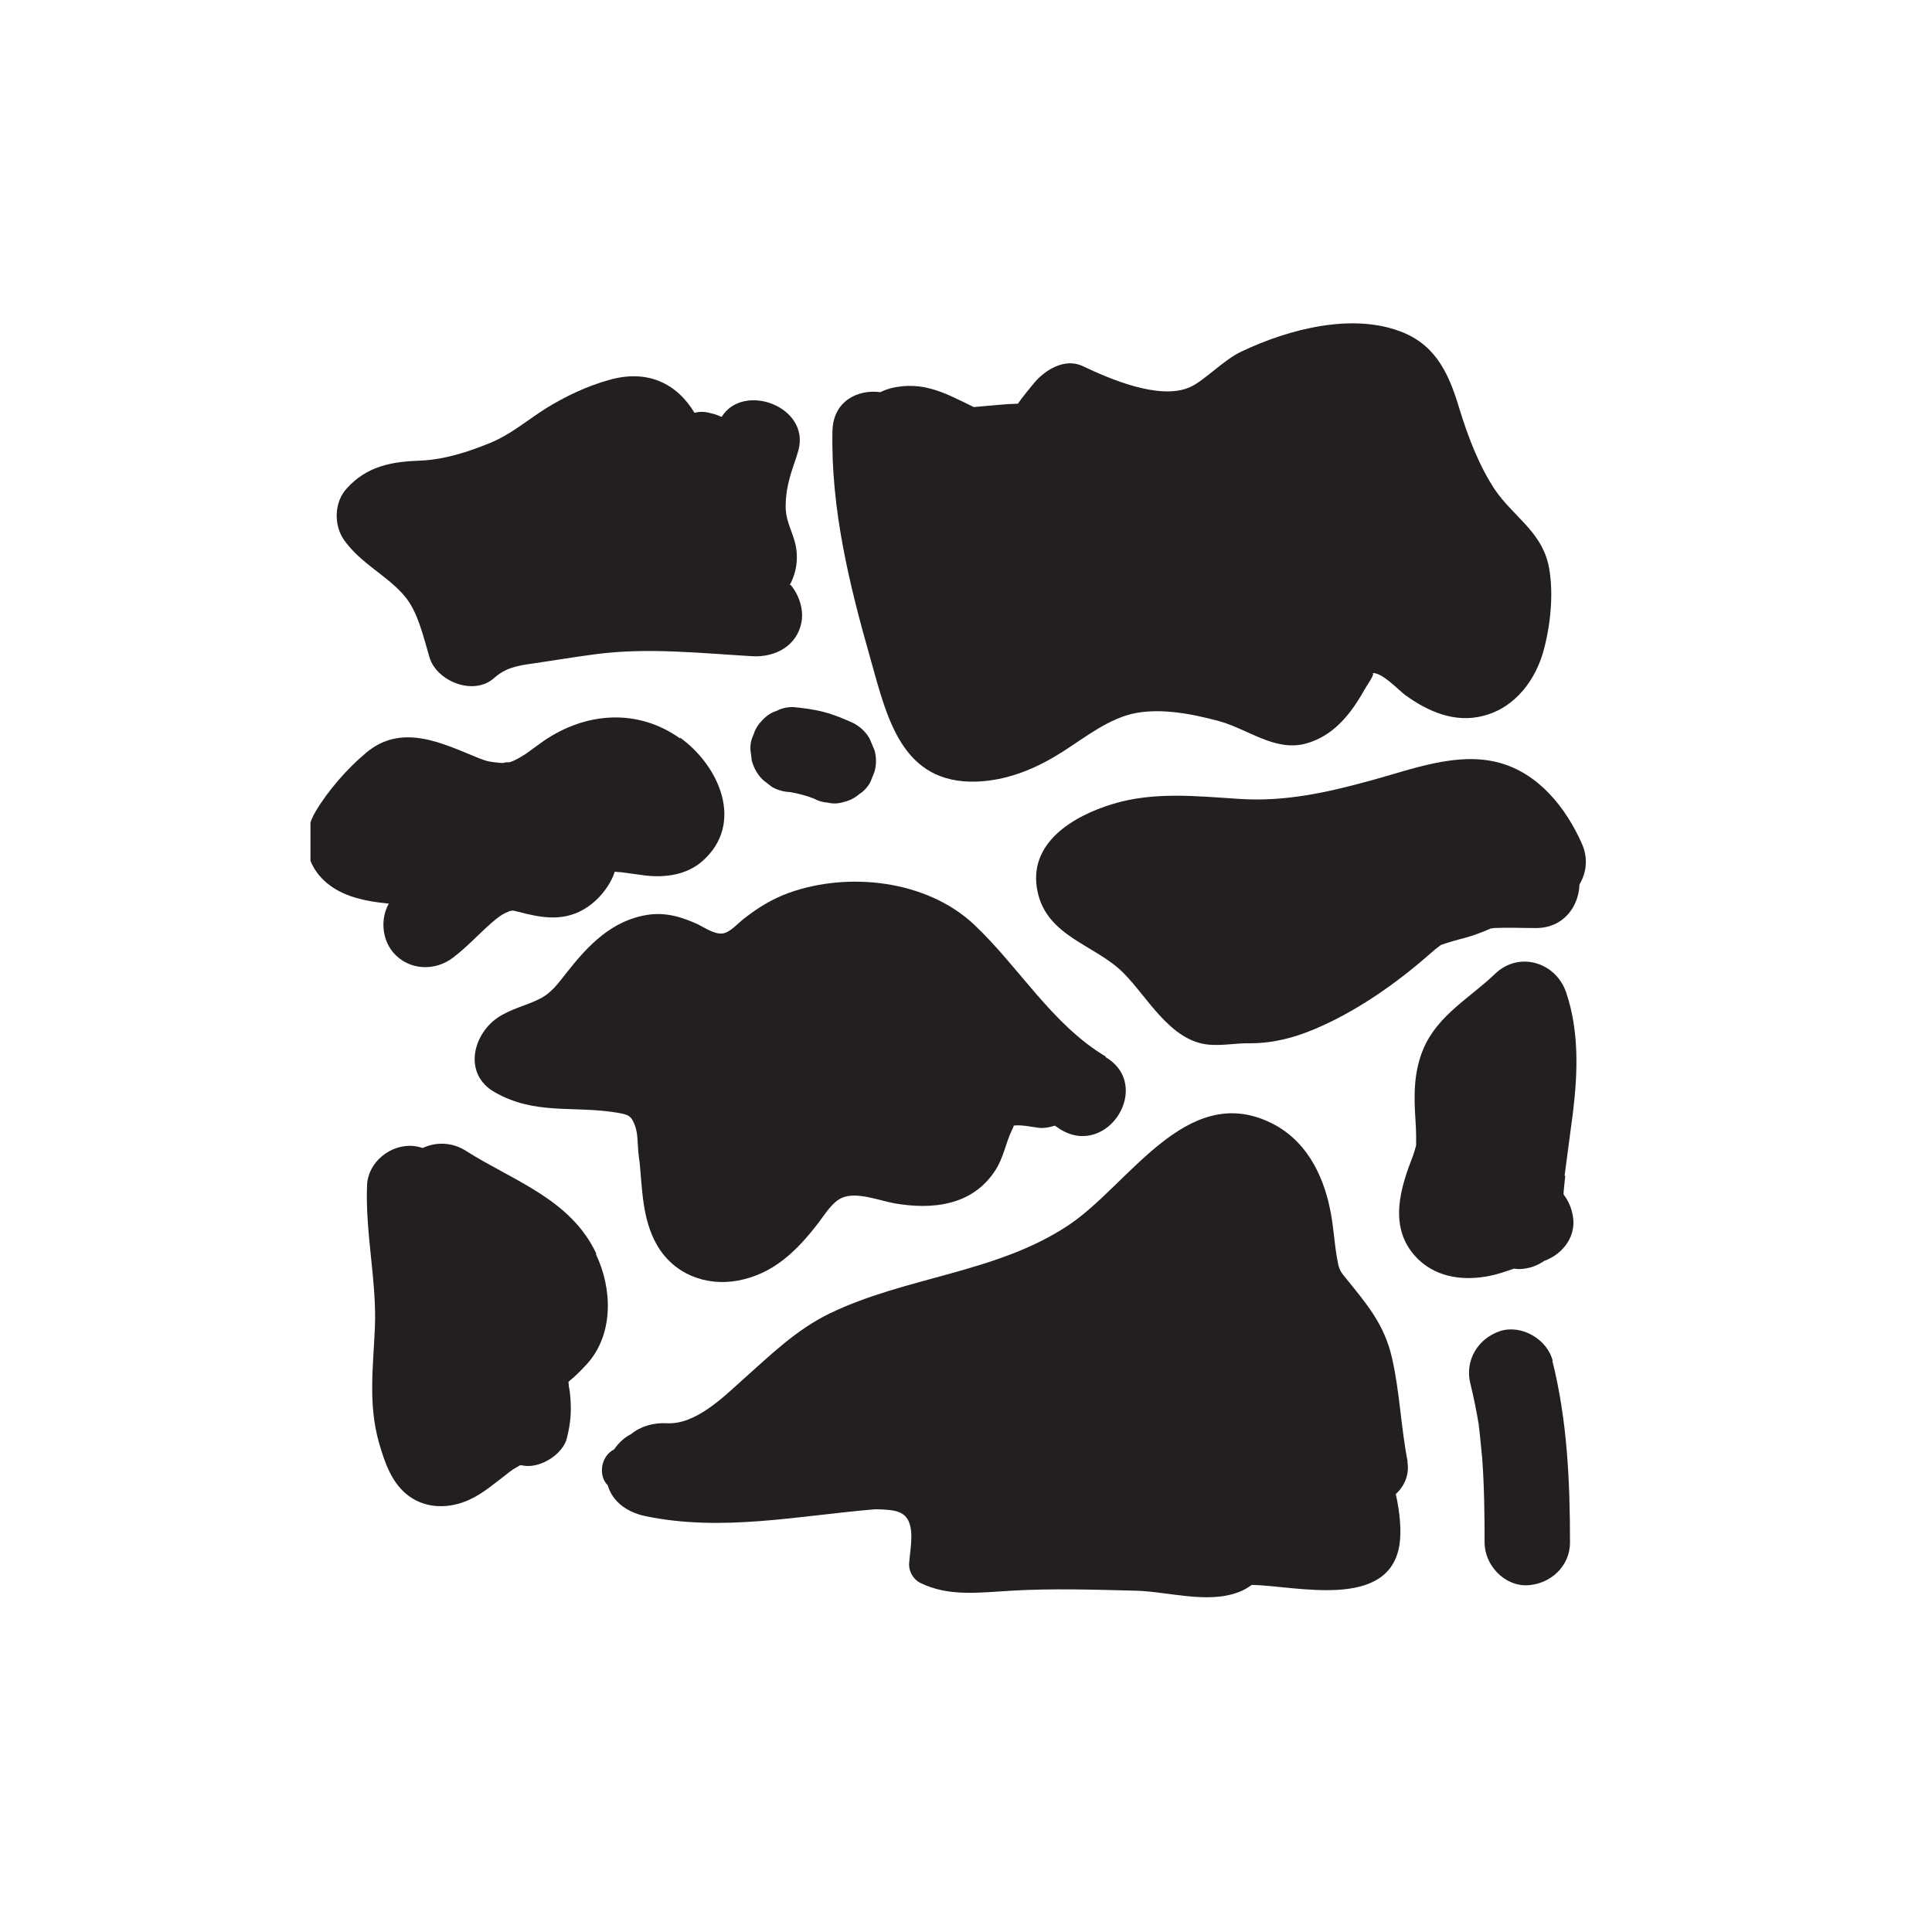 <?xml version="1.0" encoding="UTF-8"?><svg id="Layer_1" xmlns="http://www.w3.org/2000/svg" xmlns:xlink="http://www.w3.org/1999/xlink" viewBox="0 0 57 57"><defs><style>.cls-1{clip-path:url(#clippath);}.cls-2{fill:none;}.cls-2,.cls-3{stroke-width:0px;}.cls-3{fill:#231f20;}</style><clipPath id="clippath"><path class="cls-2" d="M42.49,47.85H14.51c-2.96,0-5.35-2.4-5.35-5.35V14.51c0-2.96,2.4-5.35,5.35-5.35h27.99c2.96,0,5.35,2.4,5.35,5.35v27.99c0,2.96-2.4,5.35-5.35,5.35Z"/></clipPath></defs><g class="cls-1"><path class="cls-3" d="M41.53,43.12c-.2-1.01-.23-2.04-.46-3.05-.23-1.01-.75-1.6-1.38-2.38-.17-.21-.19-.25-.25-.61-.08-.47-.1-.94-.2-1.41-.22-1.07-.74-2.06-1.76-2.55-2.49-1.2-4.18,1.85-5.96,3.03-2.12,1.41-4.78,1.51-7.04,2.6-.99.48-1.75,1.23-2.56,1.95-.58.52-1.4,1.34-2.25,1.29-.39-.02-.77.09-1.05.32-.2.1-.37.26-.5.45-.41.21-.47.79-.19,1.06.14.49.58.8,1.11.91,2.25.47,4.5-.01,6.76-.2.05,0,.1,0,.15,0,.35.02.73.02.87.38.14.35.02.89,0,1.25,0,.22.14.45.33.54.85.42,1.78.28,2.7.23,1.21-.07,2.43-.03,3.64,0,.96.02,2.13.4,3.06.04.14-.05.27-.13.38-.21.01,0,.02,0,.03,0,1.29.03,4.03.75,4.33-1.19.06-.41.01-.96-.11-1.49.26-.24.41-.58.34-.97Z"/><path class="cls-3" d="M45.81,40.15c-.16-.64-.92-1.08-1.55-.88-.66.22-1.05.87-.88,1.55.1.4.18.81.25,1.22,0,.03,0,.06.01.1.01.09.02.19.03.28.02.2.04.41.06.61.06.82.07,1.65.07,2.48,0,.66.58,1.29,1.26,1.26.68-.03,1.26-.56,1.26-1.26,0-1.8-.08-3.61-.52-5.36Z"/><path class="cls-3" d="M46.16,34.69c.08-.63.17-1.26.25-1.89.14-1.17.18-2.38-.2-3.51-.3-.9-1.39-1.24-2.1-.56-.74.71-1.68,1.21-2.11,2.2-.29.68-.29,1.37-.24,2.1.01.16.02.32.02.49,0,.08,0,.15,0,.23,0,.01,0,.03,0,.04-.04.16-.09.31-.15.46-.38.99-.64,2.1.24,2.93.57.53,1.36.61,2.09.46.24-.05.47-.13.7-.21.07,0,.13.02.2.01.25-.01.5-.1.7-.24.5-.18.89-.64.86-1.19-.02-.28-.12-.55-.29-.77,0-.12.02-.24.03-.36,0-.04.02-.15.02-.19Z"/><path class="cls-3" d="M46.67,24.89c-.47-1.06-1.28-2.08-2.45-2.39-1.23-.33-2.57.2-3.75.52-1.31.36-2.55.64-3.91.55-1.24-.08-2.52-.22-3.73.15-1.16.35-2.52,1.15-2.22,2.58.28,1.34,1.7,1.57,2.53,2.4.72.72,1.39,2.02,2.52,2.12.39.04.82-.05,1.22-.04.68,0,1.29-.16,1.91-.42,1.23-.52,2.4-1.34,3.4-2.22.11-.1.21-.18.32-.26.23-.08.47-.15.71-.21.26-.07.52-.17.77-.28.03,0,.05,0,.08-.01.41-.02.82,0,1.23,0,.83.01,1.28-.64,1.3-1.29.22-.36.25-.8.07-1.2Z"/><path class="cls-3" d="M32.62,31.17c-1.59-.95-2.56-2.65-3.89-3.9-1.39-1.3-3.69-1.56-5.45-.93-.5.18-.92.44-1.34.77-.18.14-.4.4-.62.43-.24.03-.53-.17-.73-.27-.48-.22-.95-.36-1.48-.28-1.05.16-1.75.89-2.38,1.69-.24.3-.44.6-.79.78-.43.22-.88.3-1.28.58-.73.52-.98,1.66-.07,2.18,1.18.68,2.3.4,3.57.6.36.06.46.08.57.38.09.23.08.53.1.77,0,.03.04.33.04.31.08.82.08,1.68.5,2.43.49.87,1.44,1.25,2.41,1.07,1.06-.2,1.75-.9,2.38-1.72.18-.24.4-.6.68-.72.43-.19,1.1.08,1.54.16,1.13.2,2.32.07,2.99-.98.24-.37.3-.8.49-1.19.03-.06.04-.09.05-.12.21-.04.63.06.81.07.14,0,.27-.03.4-.07.06.04.12.08.18.12,1.39.83,2.72-1.31,1.32-2.14Z"/><path class="cls-3" d="M16.81,40.74s.04-.03.02-.02c0,0,0,0-.01,0,0,0,0,0,0,.01Z"/><path class="cls-3" d="M17.59,36.98c-.76-1.61-2.45-2.14-3.85-3.03-.39-.25-.87-.27-1.27-.08-.09-.03-.18-.05-.28-.06-.66-.06-1.33.47-1.36,1.15-.06,1.41.29,2.85.23,4.22-.05,1.15-.2,2.25.12,3.38.17.59.38,1.22.9,1.59.52.37,1.19.36,1.76.1.42-.19.78-.51,1.15-.79.01-.01.09-.07.15-.11.06-.03.18-.11.2-.12,0,0,.01,0,.02,0,.03,0,.05,0,.08.01.49.09,1.18-.33,1.29-.83.1-.41.13-.73.1-1.15-.01-.12-.02-.25-.05-.37,0-.05,0-.08-.01-.1,0,0,0,0,0-.01,0-.01.02-.03.03-.04,0,0-.02.01-.02.02,0,0,0,0,0,0,0,0,.02-.01.03-.03,0,0,0,0,0,0,0,0,0,0,0,0,.01,0,.02-.02.04-.03.17-.14.32-.3.47-.46.79-.88.75-2.22.26-3.24Z"/><path class="cls-3" d="M20.07,21.79c-1.26-.9-2.79-.78-4.03.07-.18.13-.36.26-.54.39-.03.02-.2.12-.2.12-.09.05-.17.09-.27.12,0,0,0,0,0,0-.02,0-.04,0-.07,0-.07,0-.1.02-.11.02-.02,0-.03,0-.06,0-.33-.03-.4-.04-.66-.14-1.08-.44-2.27-1.05-3.33-.16-.56.47-1.13,1.12-1.5,1.75-.35.61-.34,1.32.12,1.87.39.46.95.66,1.52.76.17.03.35.05.53.07-.25.45-.2,1.05.13,1.44.46.54,1.24.56,1.77.15.41-.31.75-.69,1.14-1.03.2-.17.27-.22.41-.29.2-.09.19-.07.37-.03.61.16,1.2.28,1.8,0,.35-.17.64-.44.85-.77.07-.11.15-.26.19-.39,0,0,0-.01,0-.02.08,0,.17.02.17.01.25.03.49.07.74.1.59.07,1.23-.02,1.69-.43,1.25-1.11.48-2.82-.67-3.64Z"/><path class="cls-3" d="M25.79,22.11c-.04-.1-.09-.21-.13-.31-.11-.2-.27-.35-.47-.46-.28-.13-.57-.25-.87-.33-.3-.08-.61-.12-.92-.15-.17,0-.33.03-.48.11-.16.05-.3.14-.42.27-.12.12-.21.25-.26.41-.07.15-.11.3-.1.47l.04.32c.06.22.17.42.34.58.09.07.17.13.26.2.16.09.34.14.53.15.24.04.47.1.7.19.13.07.26.11.41.12.16.04.32.03.48-.02.17-.04.32-.12.45-.23.14-.09.25-.21.33-.36.04-.1.08-.2.12-.3.06-.21.06-.43,0-.64Z"/><path class="cls-3" d="M23.3,17.26c.21-.39.28-.86.13-1.34-.11-.36-.26-.62-.25-1.01,0-.42.11-.83.25-1.23.05-.14.09-.27.13-.41.33-1.28-1.63-2-2.27-.97-.08-.03-.16-.07-.24-.09-.03,0-.06-.02-.09-.02-.16-.05-.32-.05-.47-.01-.51-.85-1.37-1.3-2.52-.97-.65.18-1.28.48-1.85.83-.54.34-1.04.77-1.64,1.02-.66.27-1.36.5-2.08.53-.85.03-1.57.16-2.17.82-.37.4-.39,1.08-.08,1.52.49.7,1.28,1.05,1.79,1.66.38.45.54,1.15.73,1.8.21.71,1.3,1.15,1.9.62.35-.31.68-.37,1.19-.44.61-.09,1.21-.19,1.82-.27,1.53-.2,3.07-.03,4.61.06.68.04,1.33-.3,1.46-1.02.06-.36-.07-.78-.32-1.08Z"/><path class="cls-3" d="M45.67,16.61c-.23-.95-1.06-1.41-1.57-2.17-.47-.71-.79-1.56-1.04-2.37-.29-.97-.65-1.83-1.64-2.25-1.48-.62-3.4-.11-4.79.55-.54.25-1.11.88-1.54,1.06-.89.38-2.35-.25-3.15-.63-.53-.25-1.12.12-1.44.51-.15.18-.32.39-.47.6-.36.01-.72.05-1.07.08.11-.01.22-.02.32-.03-.18.02-.37.03-.55.05-.79-.38-1.49-.8-2.47-.55-.11.03-.2.07-.29.11-.67-.09-1.39.27-1.41,1.14-.05,2.31.5,4.55,1.13,6.76.48,1.7.91,3.66,3.12,3.59.83-.03,1.6-.32,2.31-.74.68-.4,1.33-.96,2.1-1.21.85-.27,1.92-.06,2.76.17.83.23,1.61.88,2.5.67.85-.21,1.38-.89,1.78-1.61.04-.08.35-.5.22-.48.28-.04.76.48.97.64.67.49,1.47.84,2.31.62.95-.24,1.57-1.08,1.8-2,.2-.77.29-1.74.11-2.52Z"/></g></svg>